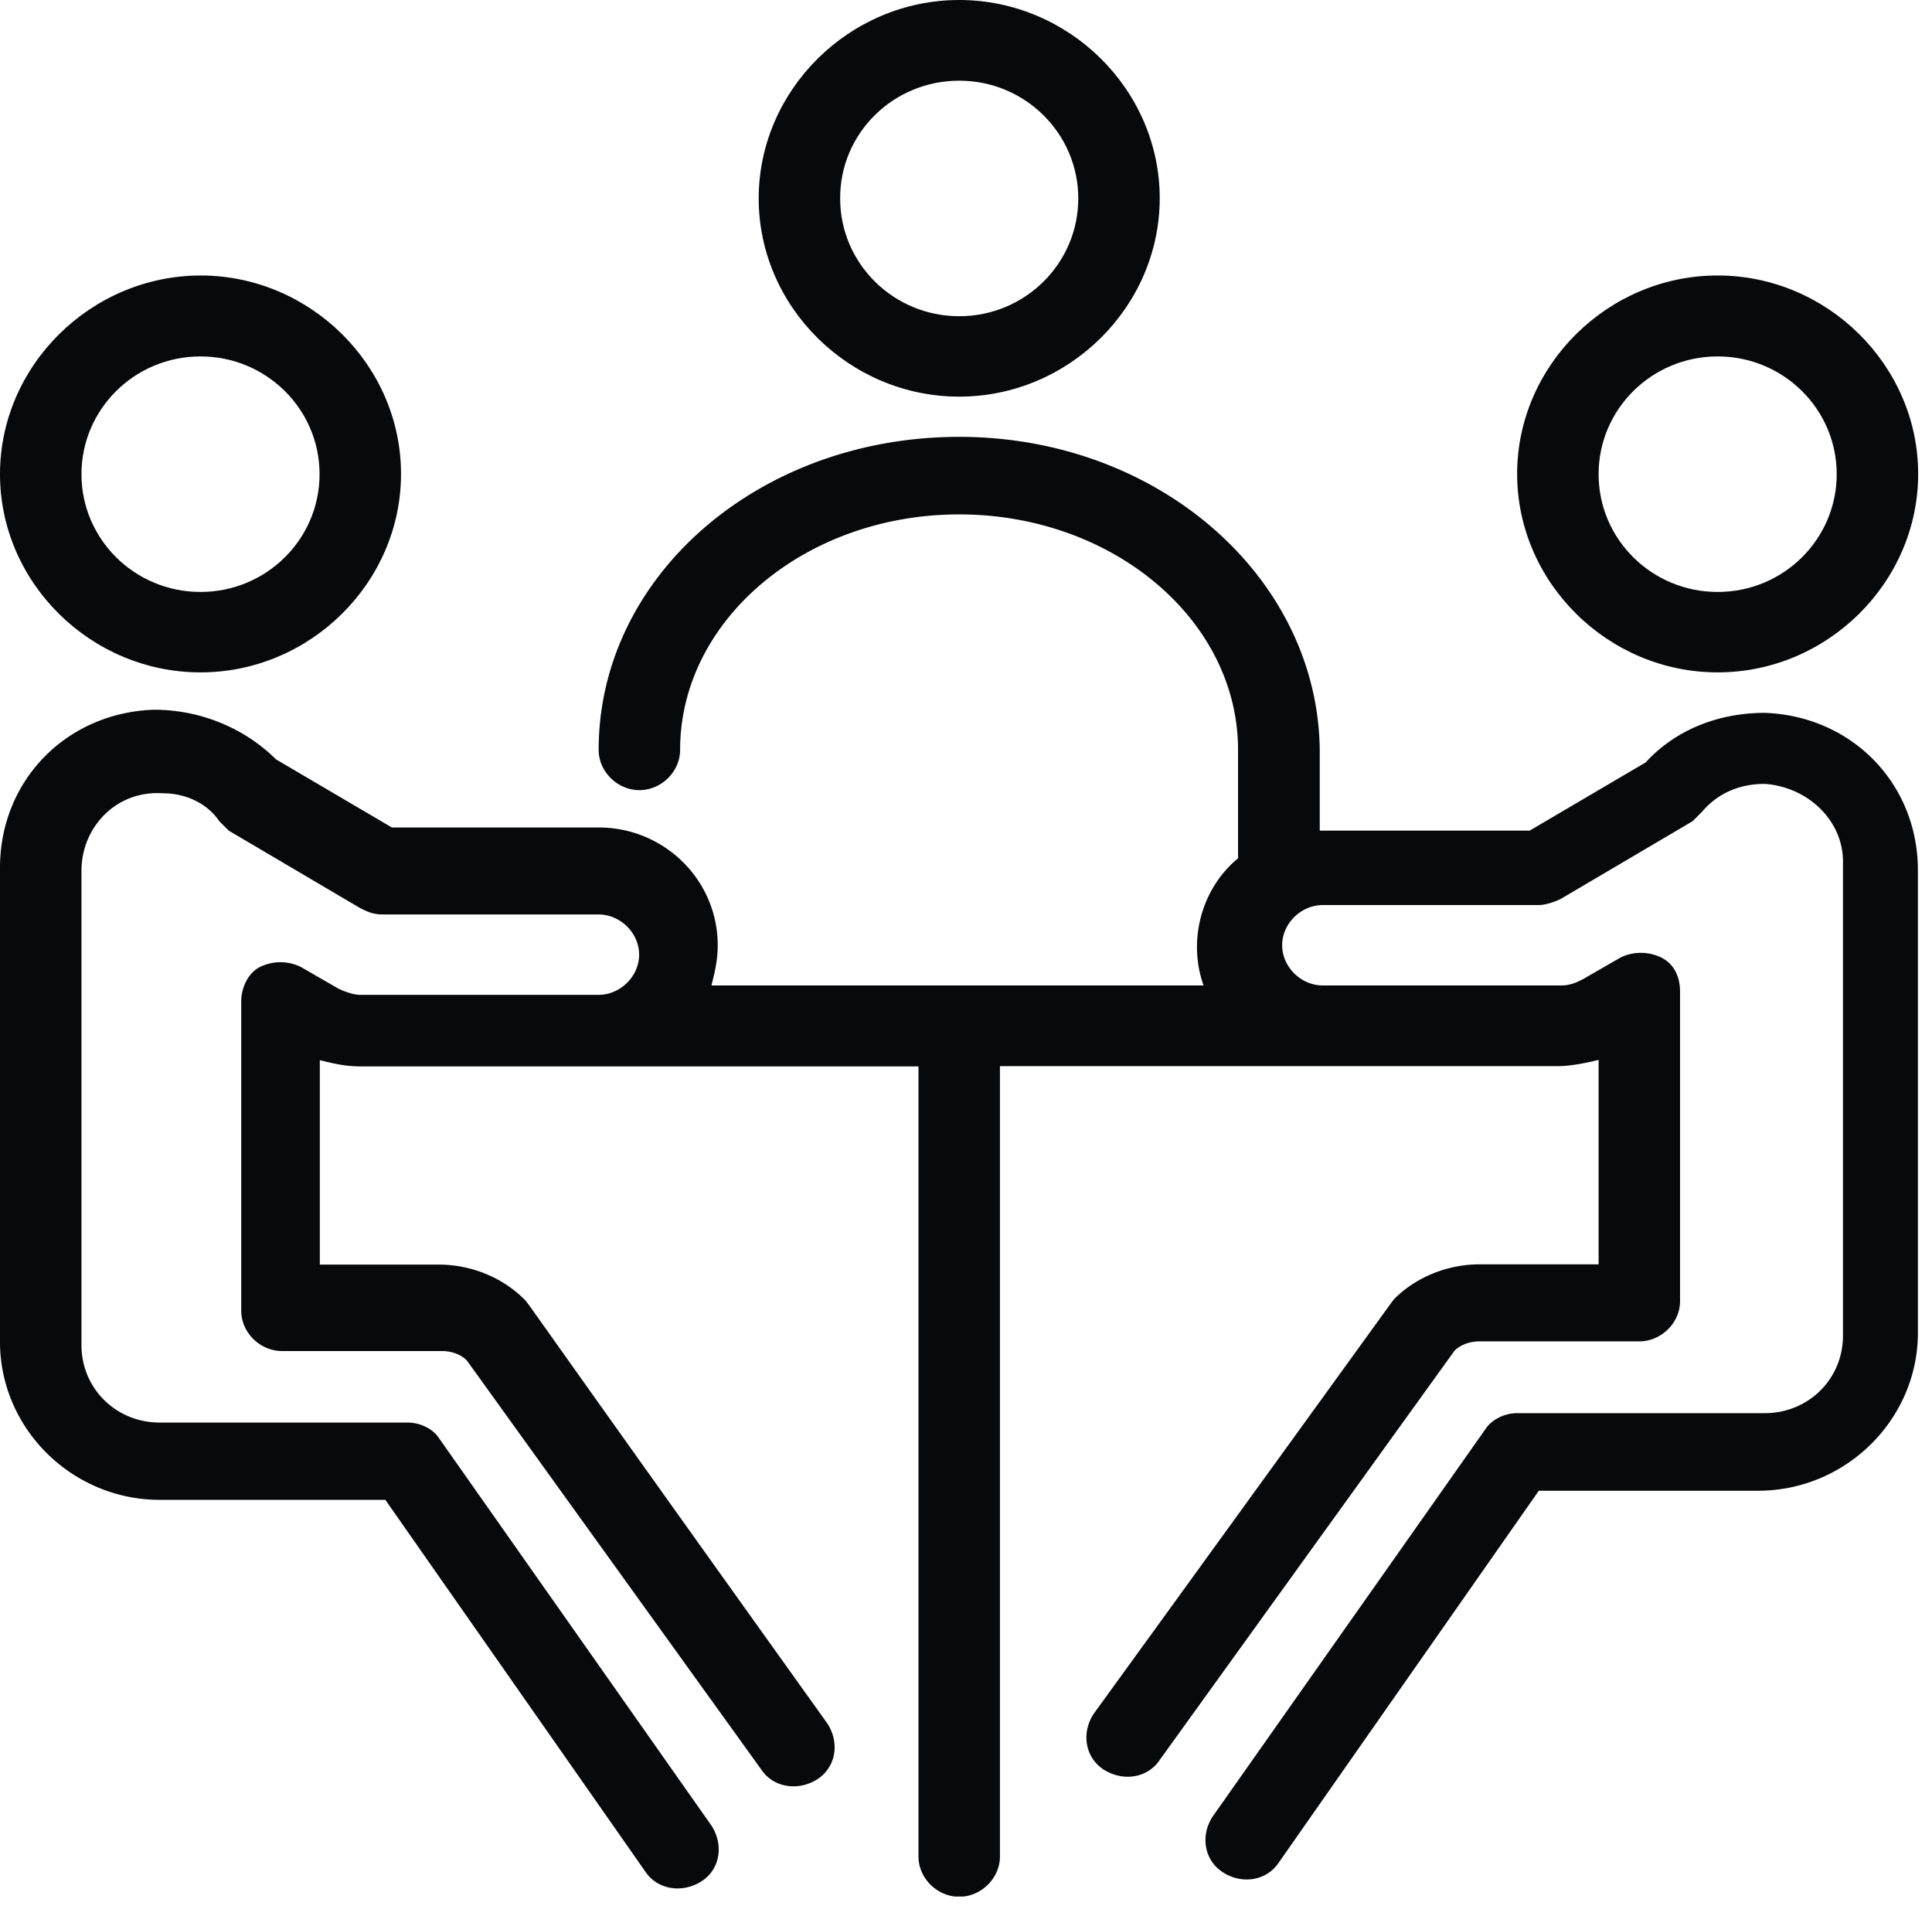 <svg width="74" height="73" viewBox="0 0 74 73" fill="none" xmlns="http://www.w3.org/2000/svg"><g clip-path="url(#clip0_2872_2305)" fill="#08090A"><path d="M67.59 27.3c-1.68 0-3.36.59-4.56 1.9l-4.44 2.61h-8.04v-2.97c0-6.65-6.12-12.11-13.81-12.11-7.68 0-13.81 5.34-13.81 11.99 0 .83.72 1.54 1.56 1.54.84 0 1.56-.71 1.56-1.54 0-4.98 4.8-9.02 10.69-9.02 5.88 0 10.68 4.04 10.68 9.02v4.15c-1.44 1.19-1.92 3.2-1.32 4.87H27.25c.12-.48.24-.95.24-1.54 0-2.49-2.04-4.51-4.56-4.51h-7.92l-4.44-2.61c-1.2-1.19-2.88-1.9-4.68-1.9C2.52 27.3 0 29.91 0 33.23v18.16c0 3.32 2.76 6.05 6.12 6.05h8.64l9.96 14.24c.48.71 1.44.83 2.16.36.72-.47.84-1.42.36-2.14L16.81 55.07c-.24-.36-.72-.59-1.2-.59H6.12c-1.68 0-3-1.31-3-2.97V33.35c0-1.66 1.32-3.09 3.12-2.97.84 0 1.68.36 2.16 1.07l.36.36 5.04 2.97c.24.12.48.24.84.24h8.28c.84 0 1.56.71 1.56 1.54 0 .83-.72 1.54-1.56 1.54H13.8c-.24 0-.6-.12-.84-.24l-1.44-.83a1.78 1.78 0 00-1.56 0c-.48.24-.72.83-.72 1.31V50.2c0 .83.72 1.54 1.56 1.54h6.12c.36 0 .72.12.96.36l11.28 15.67c.48.71 1.44.83 2.16.36.72-.48.84-1.42.36-2.14C19.45 48.9 20.29 49.96 20.05 49.73c-.84-.83-2.04-1.3-3.24-1.3h-4.56V40.6c.48.12.96.24 1.56.24h21.37V71.1c0 .83.72 1.54 1.56 1.54.84 0 1.56-.71 1.56-1.54V40.83h21.37c.48 0 1.08-.12 1.56-.24v7.83h-4.56c-1.2 0-2.4.47-3.24 1.3-.12.12.6-.83-11.53 15.9-.48.71-.36 1.66.36 2.14.72.47 1.68.36 2.16-.36l11.29-15.67c.24-.24.6-.36.96-.36h6.12c.84 0 1.56-.71 1.56-1.54V37.98c0-.59-.24-1.07-.72-1.31a1.78 1.78 0 00-1.56 0l-1.44.83c-.24.12-.48.24-.84.24h-9.12c-.84 0-1.56-.71-1.56-1.54 0-.83.72-1.54 1.56-1.54h8.28c.24 0 .6-.12.84-.24l5.04-2.97.36-.36c.6-.71 1.44-1.07 2.4-1.07 1.68.12 3 1.42 3 2.97v18.16c0 1.66-1.32 2.97-3 2.97h-9.48c-.48 0-.96.24-1.2.59L46.46 69.55c-.48.71-.36 1.66.36 2.14.72.48 1.68.36 2.16-.36l9.96-14.24h8.4c3.36 0 6.12-2.73 6.12-6.05V33.35c.01-3.32-2.51-5.93-5.87-6.05z"/><path d="M65.79 25.75c4.2 0 7.68-3.44 7.68-7.6s-3.48-7.6-7.68-7.6c-4.2 0-7.68 3.44-7.68 7.6s3.48 7.6 7.68 7.6zm0-12.1c2.52 0 4.56 2.02 4.56 4.51 0 2.49-2.04 4.51-4.56 4.51-2.52 0-4.56-2.02-4.56-4.51 0-2.49 2.04-4.51 4.56-4.51zM7.68 25.75c4.2 0 7.68-3.44 7.68-7.6s-3.48-7.6-7.68-7.6C3.48 10.56 0 14 0 18.16s3.48 7.59 7.68 7.59zm0-12.1c2.52 0 4.56 2.02 4.56 4.51 0 2.49-2.04 4.51-4.56 4.51-2.52 0-4.56-2.02-4.56-4.51 0-2.49 2.04-4.51 4.56-4.51zm29.06 1.54c4.2 0 7.68-3.44 7.68-7.6S40.94 0 36.74 0c-4.2 0-7.68 3.44-7.68 7.6s3.48 7.59 7.68 7.59zm0-12.1c2.52 0 4.56 2.02 4.56 4.51 0 2.49-2.04 4.51-4.56 4.51-2.52 0-4.56-2.02-4.56-4.51-.01-2.5 2.04-4.51 4.56-4.51z"/></g><defs><clipPath id="clip0_2872_2305"><path fill="#fff" d="M0 0h73.47v72.63H0z"/></clipPath></defs></svg>